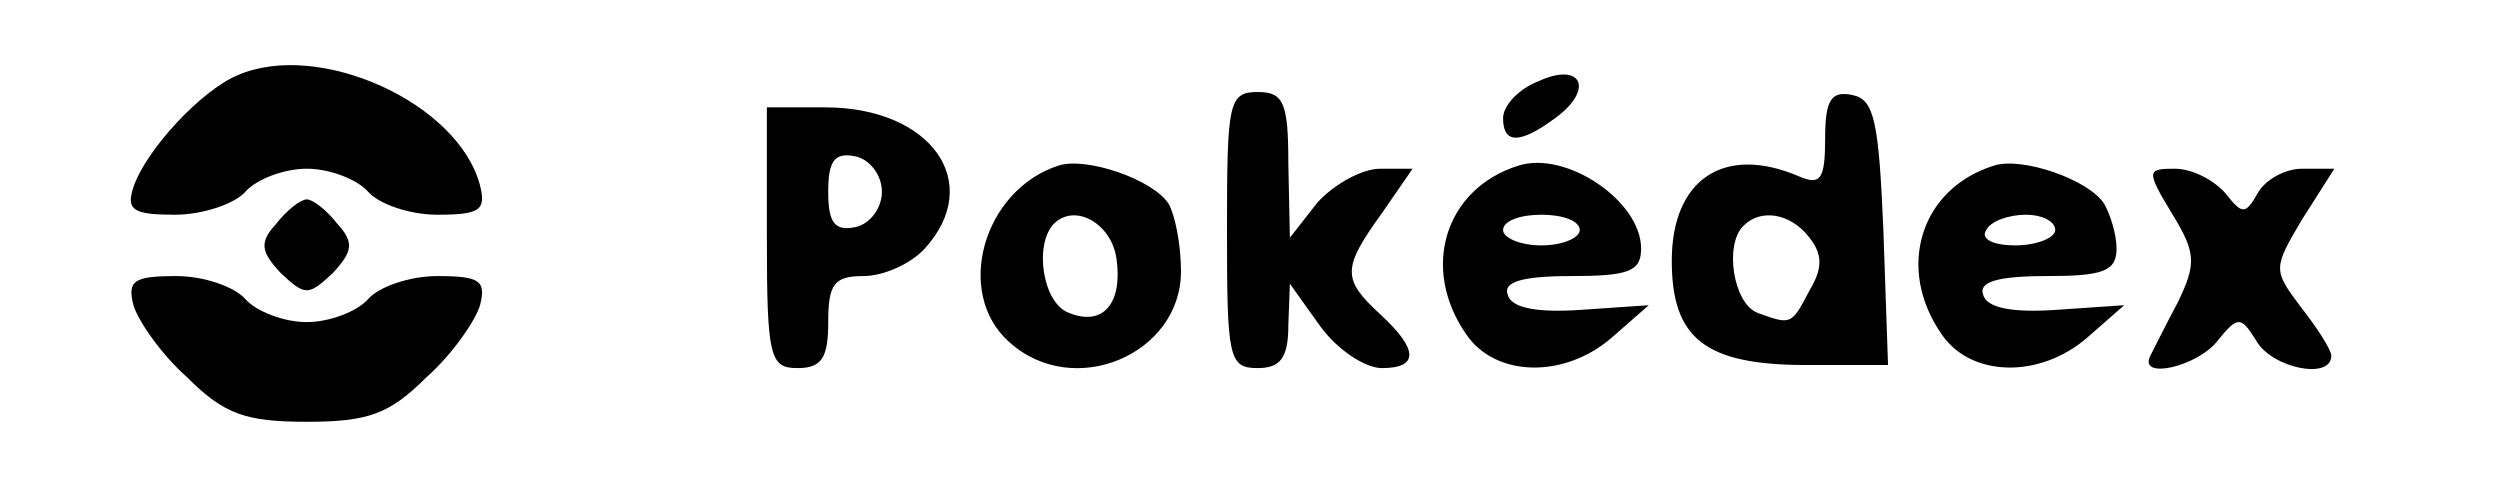 <svg version="1.0" xmlns="http://www.w3.org/2000/svg" width="217.333" height="42.667" viewBox="0 0 163 32"><path d="M15.5 4.9c-2.4 1-6 4.9-6.8 7.3-.5 1.5 0 1.8 2.7 1.8 1.8 0 3.9-.7 4.6-1.5.7-.8 2.5-1.5 4-1.5s3.3.7 4 1.5c.7.8 2.7 1.5 4.5 1.5 2.8 0 3.2-.3 2.8-1.9-1.4-5.4-10.5-9.5-15.8-7.2zM100.3 5.3C99 5.8 98 6.9 98 7.7c0 1.7 1.1 1.7 3.4 0 2.6-1.9 1.7-3.7-1.1-2.4zM80 15c0 8.3.1 9 2 9 1.5 0 2-.7 2-2.8l.1-2.7 2 2.8c1.1 1.5 2.9 2.7 4 2.7 2.4 0 2.4-1.2-.1-3.5s-2.5-3 .1-6.6l2-2.9H90c-1.2 0-3 1-4.1 2.2l-1.8 2.3-.1-4.8c0-4-.3-4.7-2-4.7-1.9 0-2 .7-2 9zM119 9c0 2.7-.3 3.1-1.7 2.5-4.9-2.1-8.3.2-8.3 5.5 0 5.1 2.2 6.8 8.8 6.8h5.3l-.3-8.7c-.3-7.2-.6-8.6-2-8.9-1.4-.3-1.8.3-1.8 2.8zm-1.1 6.4c.9 1.1 1 2 .1 3.5-1.2 2.3-1.2 2.3-3.4 1.5-1.6-.6-2.2-4.5-.9-5.7 1.1-1.1 3-.8 4.2.7zM50 15.5c0 7.8.2 8.5 2 8.5 1.6 0 2-.7 2-3 0-2.5.4-3 2.3-3 1.3 0 3.1-.8 4-1.8 3.9-4.3.4-9.2-6.5-9.2H50v8.5zm7.5-3c0 1.1-.8 2.1-1.7 2.3-1.4.3-1.8-.3-1.8-2.3 0-2 .4-2.6 1.8-2.3.9.2 1.7 1.2 1.7 2.3zM69 10.8c-4.9 1.6-6.8 8.3-3.2 11.5 4.2 3.8 11.2.8 11.2-4.6 0-1.8-.4-3.7-.8-4.4-1-1.6-5.4-3.1-7.2-2.5zm3.8 6.1c.4 2.9-.9 4.4-3.1 3.5-1.7-.6-2.3-4.4-1-5.8 1.4-1.4 3.8 0 4.1 2.3zM99 10.8c-4.8 1.5-6.4 6.7-3.4 11 1.9 2.8 6.4 2.9 9.5.2l2.4-2.1-4.4.3c-2.8.2-4.6-.1-4.8-1-.3-.8.9-1.2 4.1-1.2 3.8 0 4.6-.3 4.6-1.8 0-3.1-4.9-6.4-8-5.4zm4 4.2c0 .5-1.1 1-2.5 1s-2.5-.5-2.5-1c0-.6 1.1-1 2.5-1s2.5.4 2.5 1zM130 10.8c-4.8 1.5-6.4 6.7-3.4 11 1.9 2.8 6.4 2.9 9.5.2l2.4-2.1-4.4.3c-2.8.2-4.6-.1-4.8-1-.3-.8.9-1.2 4.1-1.2 3.7 0 4.6-.3 4.6-1.8 0-.9-.4-2.2-.8-2.9-1-1.6-5.4-3.1-7.2-2.5zm4 4.2c0 .5-1.2 1-2.6 1-1.4 0-2.3-.4-1.9-1 .3-.6 1.5-1 2.6-1 1 0 1.9.4 1.9 1zM141.6 13.9c1.6 2.6 1.6 3.3.4 5.8-.8 1.5-1.6 3.1-1.8 3.5-.8 1.6 3.1.7 4.4-1 1.3-1.6 1.5-1.6 2.5 0 1 1.8 4.9 2.6 4.9 1 0-.4-.9-1.8-2-3.2-1.8-2.4-1.8-2.5.1-5.7l2.1-3.3h-2.1c-1.1 0-2.4.7-2.9 1.6-.8 1.4-1 1.4-2.1 0-.8-.9-2.2-1.6-3.3-1.6-1.8 0-1.9.1-.2 2.9z"/><path d="M18 14.6c-1.1 1.2-1 1.8.3 3.2 1.6 1.5 1.8 1.5 3.4 0 1.3-1.4 1.4-2 .3-3.2-.7-.9-1.6-1.6-2-1.6-.4 0-1.3.7-2 1.6z"/><path d="M8.7 19.9c.3 1 1.8 3.2 3.5 4.7 2.4 2.4 3.8 2.9 7.8 2.9s5.4-.5 7.8-2.9c1.7-1.5 3.2-3.7 3.5-4.7.4-1.6 0-1.9-2.8-1.9-1.8 0-3.8.7-4.5 1.5-.7.8-2.5 1.5-4 1.5s-3.3-.7-4-1.5c-.7-.8-2.7-1.5-4.5-1.5-2.8 0-3.2.3-2.8 1.9z"/></svg>